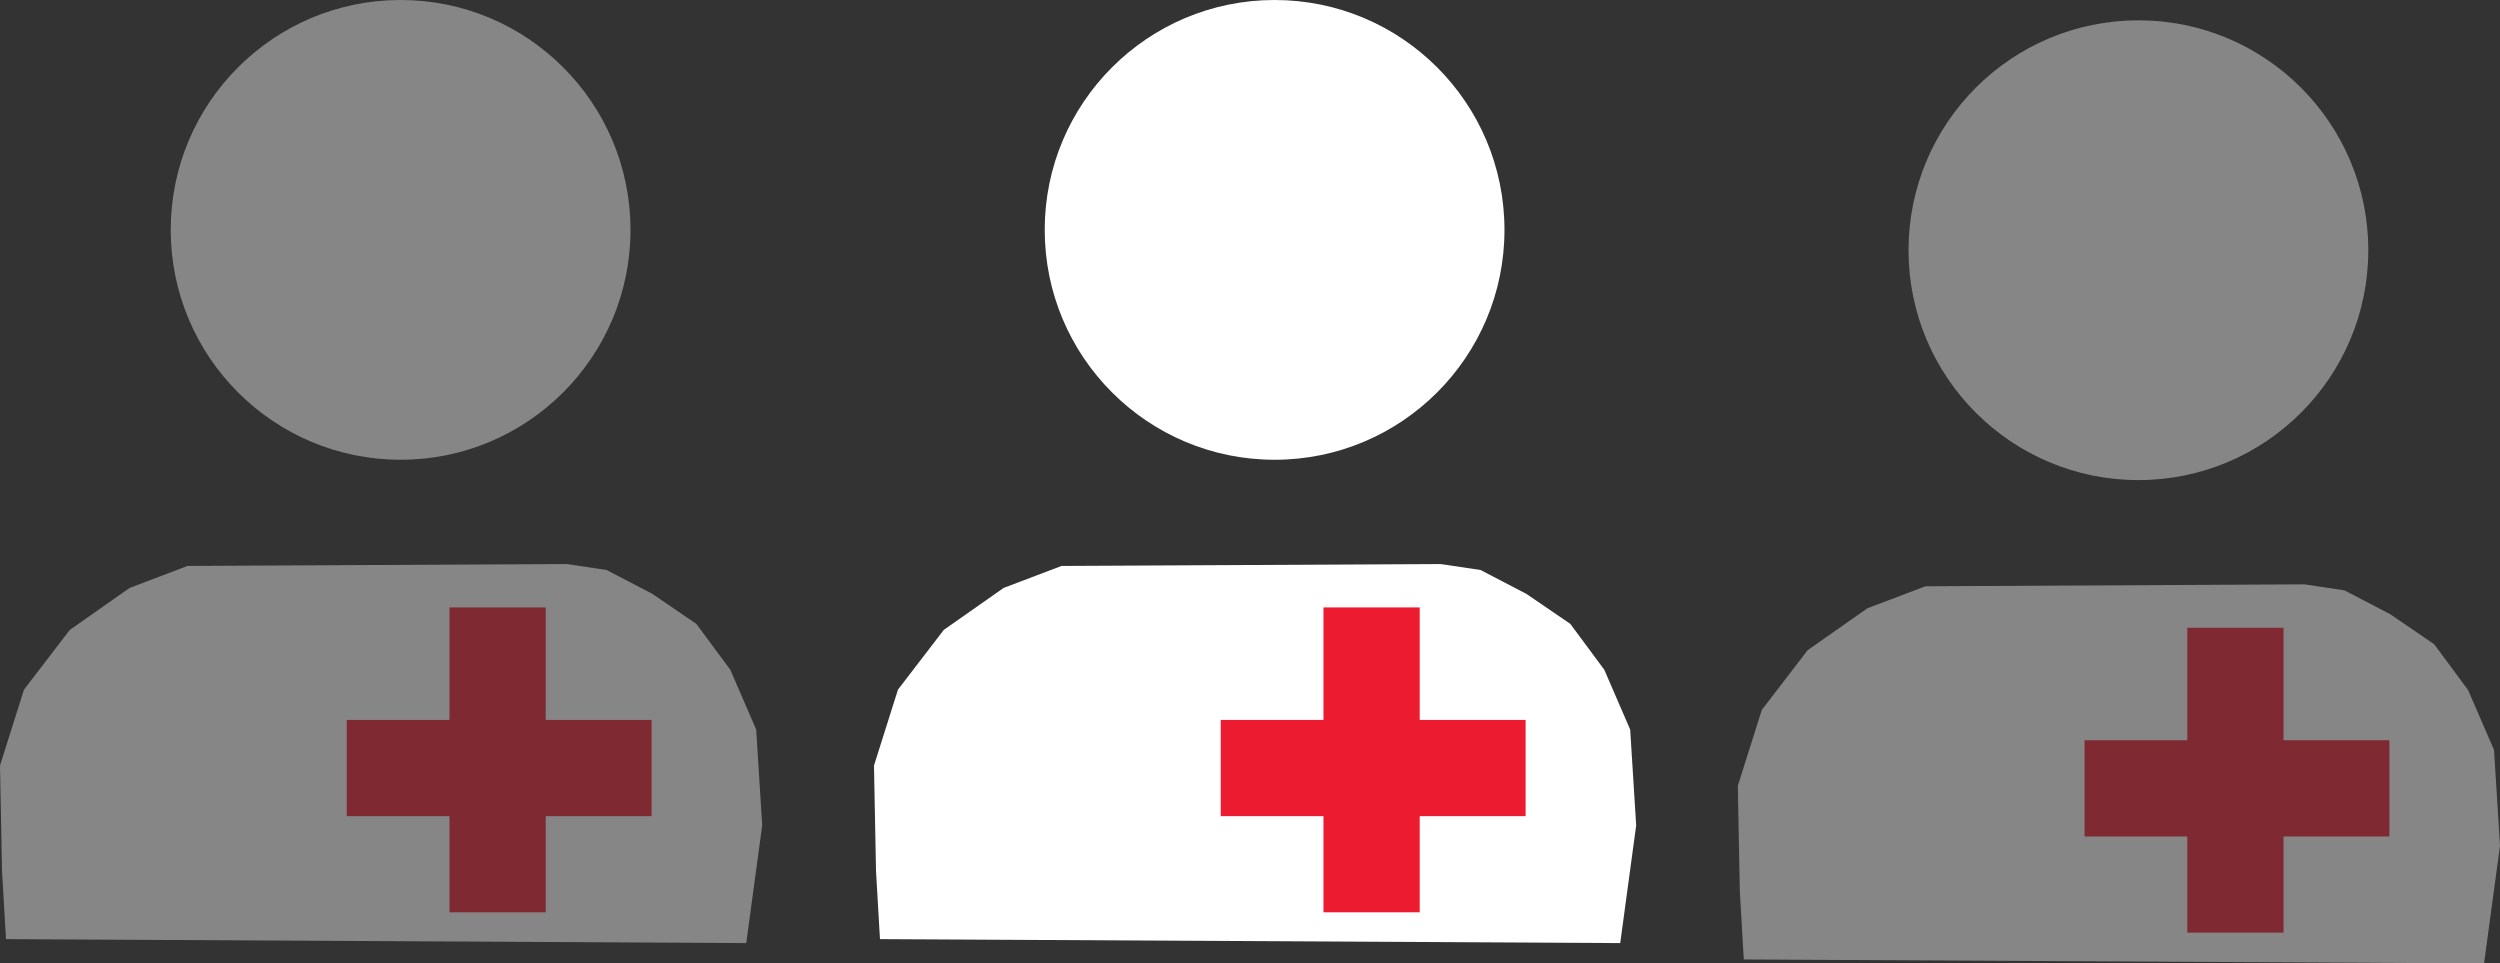 <svg xmlns="http://www.w3.org/2000/svg" viewBox="0 0 246 94.8"><rect x="0" y="0" width="246" height="94.8" fill="#333333" stroke="none"/><defs><style>.cls-1{fill:#fff;}.cls-2{fill:#ed1b30;}.cls-3{opacity:0.41;}</style></defs><title>Medical_Professional_Illustration</title><g id="Layer_2" data-name="Layer 2"><g id="Layer_1-2" data-name="Layer 1"><circle class="cls-1" cx="125.42" cy="22.62" r="22.62"/><polygon class="cls-1" points="104.45 55.69 98.76 57.85 92.87 61.98 88.36 67.86 86 75.33 86.2 85.73 86.59 92.41 159.43 92.8 161 81.22 160.41 71.79 157.86 65.9 154.52 61.39 150.2 58.44 145.69 56.09 141.76 55.5 104.45 55.69"/><rect class="cls-2" x="130.23" y="59.77" width="9.47" height="30"/><rect class="cls-2" x="130.39" y="60.57" width="9.47" height="30" transform="translate(59.55 210.7) rotate(-90)"/><g class="cls-3"><circle class="cls-1" cx="39.42" cy="22.62" r="22.62"/><polygon class="cls-1" points="18.45 55.69 12.76 57.85 6.87 61.98 2.36 67.86 0 75.33 0.2 85.73 0.59 92.41 73.43 92.8 75 81.22 74.41 71.79 71.86 65.9 68.52 61.39 64.2 58.44 59.69 56.09 55.76 55.5 18.45 55.69"/><rect class="cls-2" x="44.23" y="59.77" width="9.47" height="30"/><rect class="cls-2" x="44.39" y="60.57" width="9.47" height="30" transform="translate(-26.45 124.7) rotate(-90)"/></g><g class="cls-3"><circle class="cls-1" cx="210.42" cy="24.62" r="22.62"/><polygon class="cls-1" points="189.46 57.69 183.76 59.85 177.87 63.98 173.36 69.86 171 77.33 171.2 87.73 171.59 94.41 244.43 94.8 246 83.22 245.41 73.79 242.86 67.9 239.52 63.39 235.2 60.44 230.69 58.09 226.76 57.5 189.46 57.69"/><rect class="cls-2" x="215.23" y="61.77" width="9.47" height="30"/><rect class="cls-2" x="215.39" y="62.57" width="9.47" height="30" transform="translate(142.55 297.7) rotate(-90)"/></g></g></g></svg>